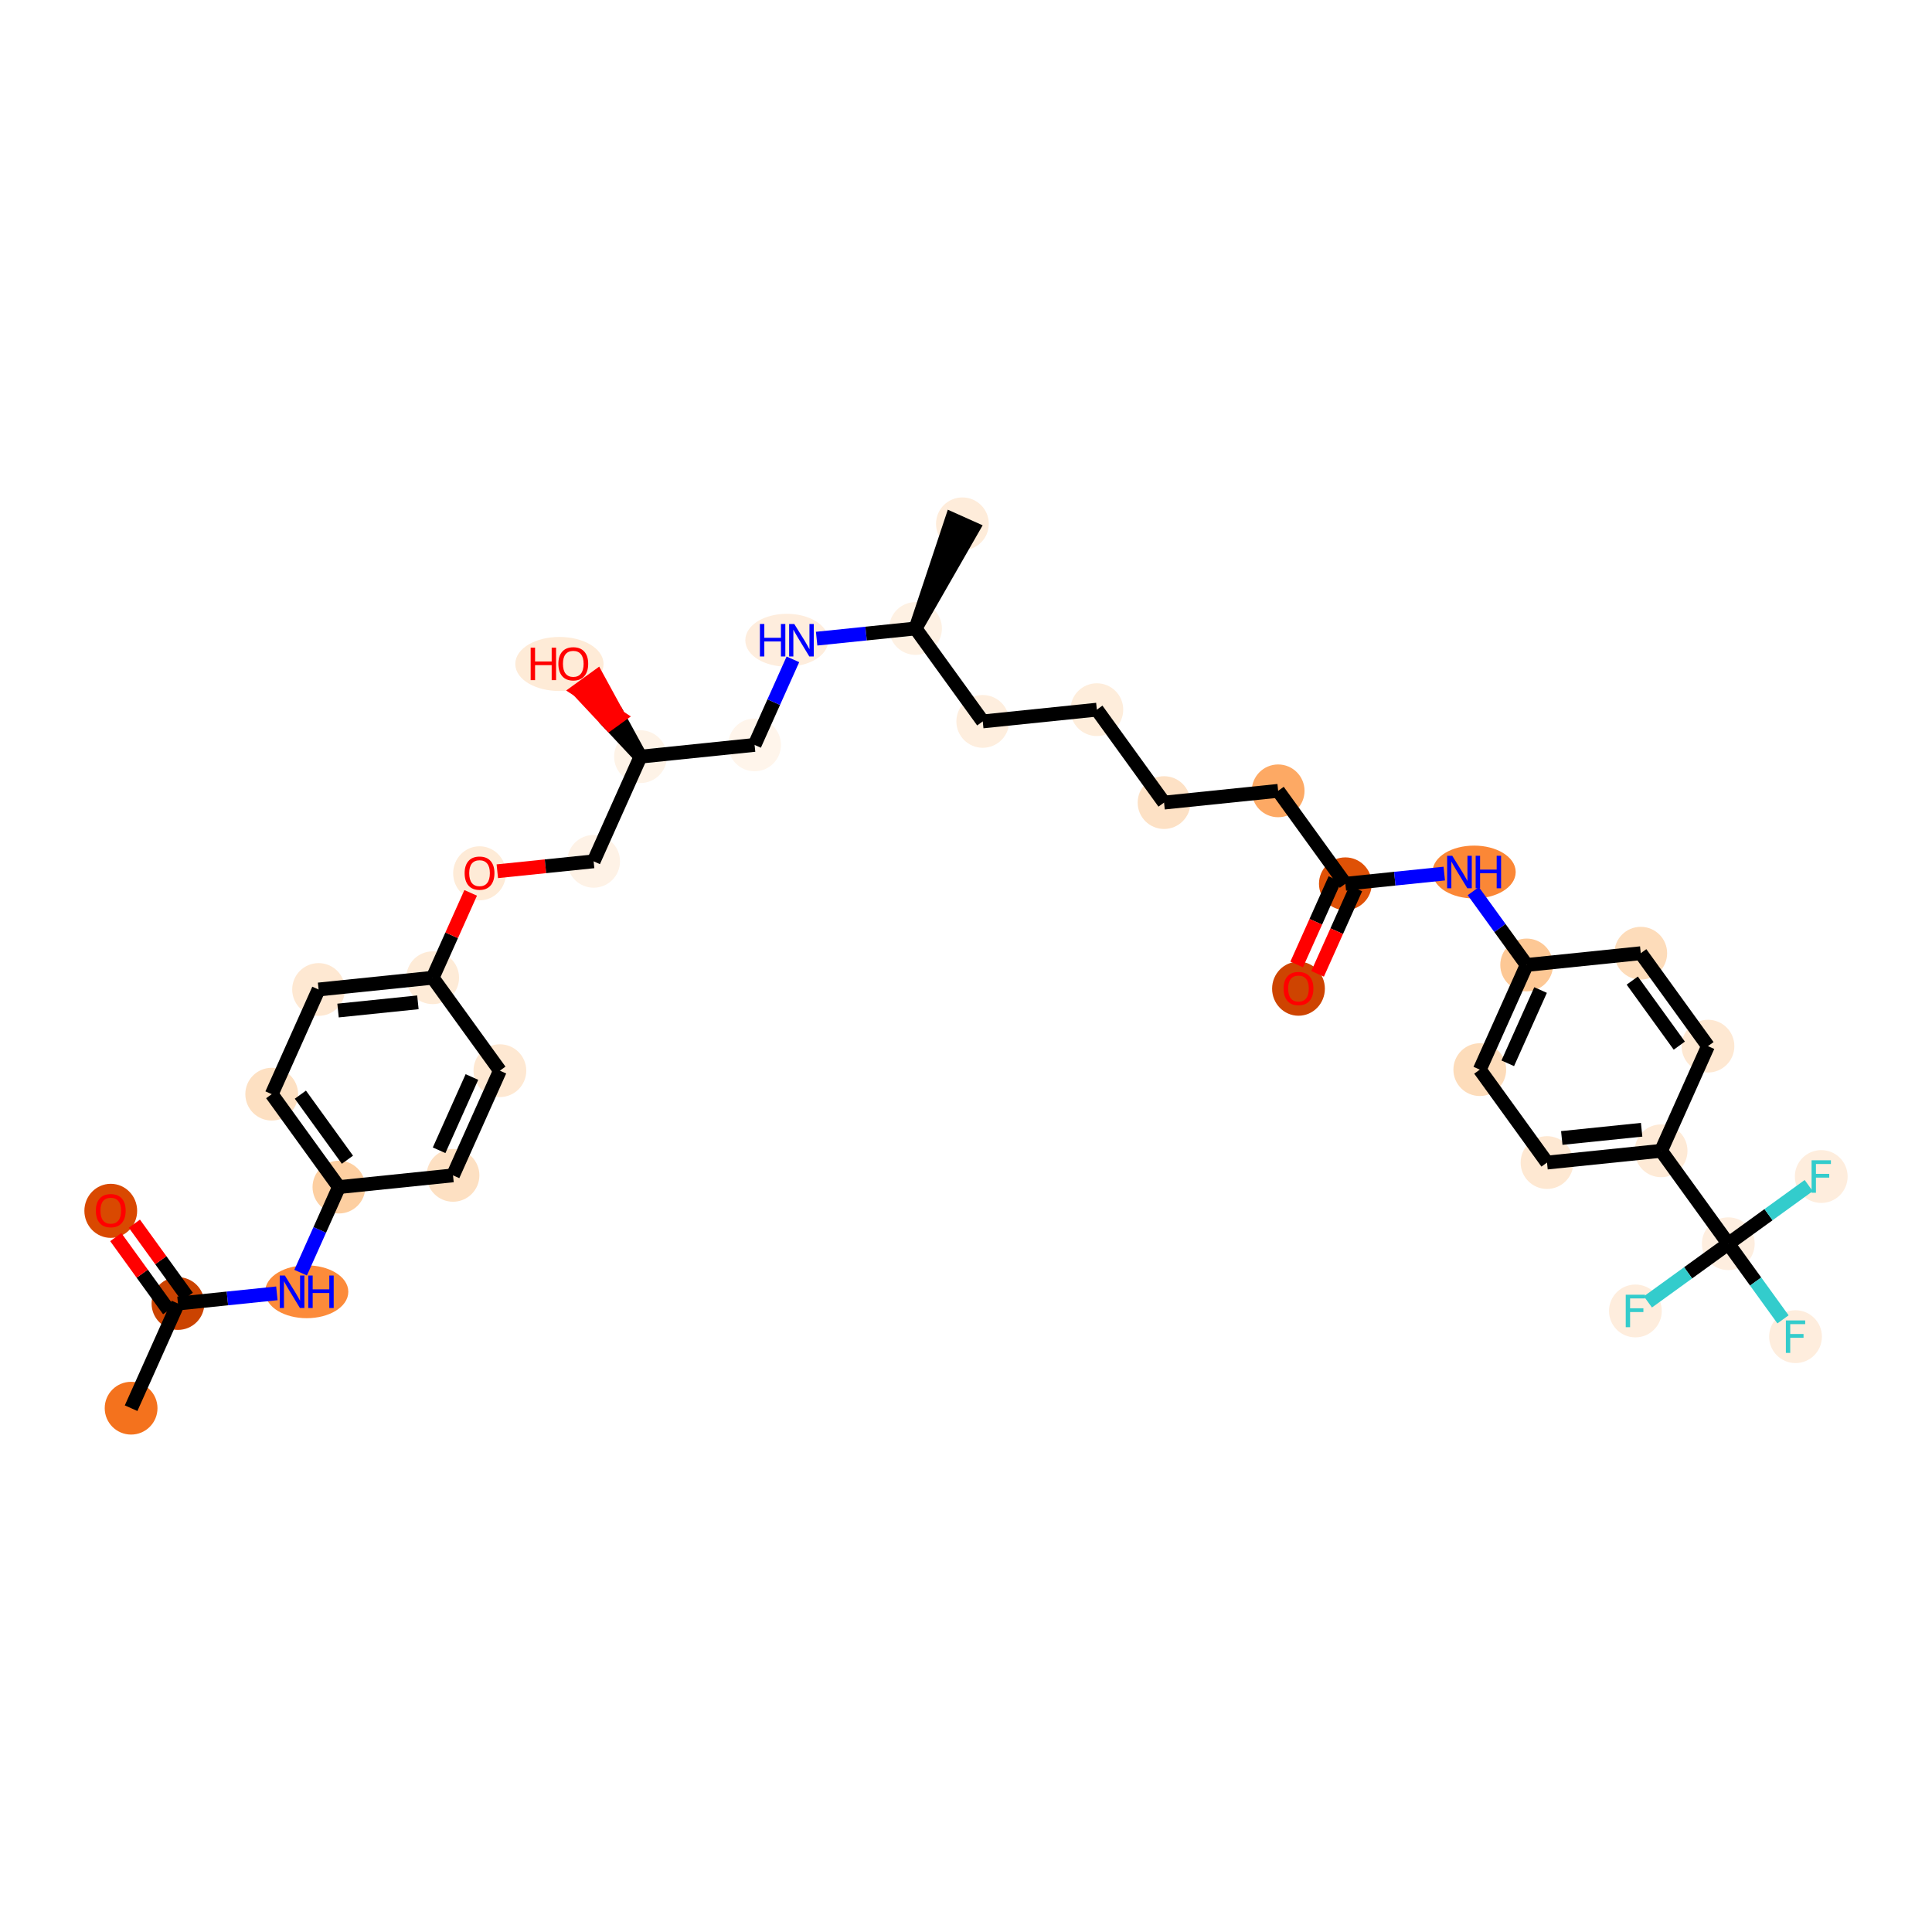 <?xml version='1.0' encoding='iso-8859-1'?>
<svg version='1.1' baseProfile='full'
              xmlns='http://www.w3.org/2000/svg'
                      xmlns:rdkit='http://www.rdkit.org/xml'
                      xmlns:xlink='http://www.w3.org/1999/xlink'
                  xml:space='preserve'
width='280px' height='280px' viewBox='0 0 280 280'>
<!-- END OF HEADER -->
<rect style='opacity:1.0;fill:#FFFFFF;stroke:none' width='280' height='280' x='0' y='0'> </rect>
<ellipse cx='19' cy='204.086' rx='3.324' ry='3.324'  style='fill:#F4721D;fill-rule:evenodd;stroke:#F4721D;stroke-width:1.0px;stroke-linecap:butt;stroke-linejoin:miter;stroke-opacity:1' />
<ellipse cx='25.793' cy='188.916' rx='3.324' ry='3.324'  style='fill:#CB4301;fill-rule:evenodd;stroke:#CB4301;stroke-width:1.0px;stroke-linecap:butt;stroke-linejoin:miter;stroke-opacity:1' />
<ellipse cx='16.052' cy='175.484' rx='3.324' ry='3.418'  style='fill:#D94901;fill-rule:evenodd;stroke:#D94901;stroke-width:1.0px;stroke-linecap:butt;stroke-linejoin:miter;stroke-opacity:1' />
<ellipse cx='44.452' cy='187.213' rx='5.529' ry='3.329'  style='fill:#FC8B3A;fill-rule:evenodd;stroke:#FC8B3A;stroke-width:1.0px;stroke-linecap:butt;stroke-linejoin:miter;stroke-opacity:1' />
<ellipse cx='49.12' cy='172.043' rx='3.324' ry='3.324'  style='fill:#FDCFA1;fill-rule:evenodd;stroke:#FDCFA1;stroke-width:1.0px;stroke-linecap:butt;stroke-linejoin:miter;stroke-opacity:1' />
<ellipse cx='39.379' cy='158.575' rx='3.324' ry='3.324'  style='fill:#FDE0C2;fill-rule:evenodd;stroke:#FDE0C2;stroke-width:1.0px;stroke-linecap:butt;stroke-linejoin:miter;stroke-opacity:1' />
<ellipse cx='46.172' cy='143.405' rx='3.324' ry='3.324'  style='fill:#FEE8D2;fill-rule:evenodd;stroke:#FEE8D2;stroke-width:1.0px;stroke-linecap:butt;stroke-linejoin:miter;stroke-opacity:1' />
<ellipse cx='62.706' cy='141.702' rx='3.324' ry='3.324'  style='fill:#FEEBD7;fill-rule:evenodd;stroke:#FEEBD7;stroke-width:1.0px;stroke-linecap:butt;stroke-linejoin:miter;stroke-opacity:1' />
<ellipse cx='69.499' cy='126.569' rx='3.324' ry='3.418'  style='fill:#FEEBD7;fill-rule:evenodd;stroke:#FEEBD7;stroke-width:1.0px;stroke-linecap:butt;stroke-linejoin:miter;stroke-opacity:1' />
<ellipse cx='86.033' cy='124.83' rx='3.324' ry='3.324'  style='fill:#FEF2E6;fill-rule:evenodd;stroke:#FEF2E6;stroke-width:1.0px;stroke-linecap:butt;stroke-linejoin:miter;stroke-opacity:1' />
<ellipse cx='92.826' cy='109.659' rx='3.324' ry='3.324'  style='fill:#FEF3E7;fill-rule:evenodd;stroke:#FEF3E7;stroke-width:1.0px;stroke-linecap:butt;stroke-linejoin:miter;stroke-opacity:1' />
<ellipse cx='81.076' cy='96.228' rx='5.895' ry='3.418'  style='fill:#FEEBD7;fill-rule:evenodd;stroke:#FEEBD7;stroke-width:1.0px;stroke-linecap:butt;stroke-linejoin:miter;stroke-opacity:1' />
<ellipse cx='109.36' cy='107.957' rx='3.324' ry='3.324'  style='fill:#FFF5EB;fill-rule:evenodd;stroke:#FFF5EB;stroke-width:1.0px;stroke-linecap:butt;stroke-linejoin:miter;stroke-opacity:1' />
<ellipse cx='114.035' cy='92.787' rx='5.519' ry='3.329'  style='fill:#FEEDDD;fill-rule:evenodd;stroke:#FEEDDD;stroke-width:1.0px;stroke-linecap:butt;stroke-linejoin:miter;stroke-opacity:1' />
<ellipse cx='132.687' cy='91.084' rx='3.324' ry='3.324'  style='fill:#FEF1E3;fill-rule:evenodd;stroke:#FEF1E3;stroke-width:1.0px;stroke-linecap:butt;stroke-linejoin:miter;stroke-opacity:1' />
<ellipse cx='139.48' cy='75.914' rx='3.324' ry='3.324'  style='fill:#FEECDA;fill-rule:evenodd;stroke:#FEECDA;stroke-width:1.0px;stroke-linecap:butt;stroke-linejoin:miter;stroke-opacity:1' />
<ellipse cx='142.429' cy='104.552' rx='3.324' ry='3.324'  style='fill:#FEEEDE;fill-rule:evenodd;stroke:#FEEEDE;stroke-width:1.0px;stroke-linecap:butt;stroke-linejoin:miter;stroke-opacity:1' />
<ellipse cx='158.963' cy='102.85' rx='3.324' ry='3.324'  style='fill:#FEEDDB;fill-rule:evenodd;stroke:#FEEDDB;stroke-width:1.0px;stroke-linecap:butt;stroke-linejoin:miter;stroke-opacity:1' />
<ellipse cx='168.704' cy='116.318' rx='3.324' ry='3.324'  style='fill:#FDE1C5;fill-rule:evenodd;stroke:#FDE1C5;stroke-width:1.0px;stroke-linecap:butt;stroke-linejoin:miter;stroke-opacity:1' />
<ellipse cx='185.239' cy='114.615' rx='3.324' ry='3.324'  style='fill:#FDA964;fill-rule:evenodd;stroke:#FDA964;stroke-width:1.0px;stroke-linecap:butt;stroke-linejoin:miter;stroke-opacity:1' />
<ellipse cx='194.98' cy='128.083' rx='3.324' ry='3.324'  style='fill:#DF5106;fill-rule:evenodd;stroke:#DF5106;stroke-width:1.0px;stroke-linecap:butt;stroke-linejoin:miter;stroke-opacity:1' />
<ellipse cx='188.187' cy='143.29' rx='3.324' ry='3.418'  style='fill:#CE4401;fill-rule:evenodd;stroke:#CE4401;stroke-width:1.0px;stroke-linecap:butt;stroke-linejoin:miter;stroke-opacity:1' />
<ellipse cx='213.639' cy='126.381' rx='5.529' ry='3.329'  style='fill:#FB8736;fill-rule:evenodd;stroke:#FB8736;stroke-width:1.0px;stroke-linecap:butt;stroke-linejoin:miter;stroke-opacity:1' />
<ellipse cx='221.256' cy='139.849' rx='3.324' ry='3.324'  style='fill:#FDC895;fill-rule:evenodd;stroke:#FDC895;stroke-width:1.0px;stroke-linecap:butt;stroke-linejoin:miter;stroke-opacity:1' />
<ellipse cx='214.463' cy='155.019' rx='3.324' ry='3.324'  style='fill:#FDDCBA;fill-rule:evenodd;stroke:#FDDCBA;stroke-width:1.0px;stroke-linecap:butt;stroke-linejoin:miter;stroke-opacity:1' />
<ellipse cx='224.205' cy='168.487' rx='3.324' ry='3.324'  style='fill:#FEE8D2;fill-rule:evenodd;stroke:#FEE8D2;stroke-width:1.0px;stroke-linecap:butt;stroke-linejoin:miter;stroke-opacity:1' />
<ellipse cx='240.739' cy='166.784' rx='3.324' ry='3.324'  style='fill:#FEEAD6;fill-rule:evenodd;stroke:#FEEAD6;stroke-width:1.0px;stroke-linecap:butt;stroke-linejoin:miter;stroke-opacity:1' />
<ellipse cx='250.48' cy='180.252' rx='3.324' ry='3.324'  style='fill:#FEEEDF;fill-rule:evenodd;stroke:#FEEEDF;stroke-width:1.0px;stroke-linecap:butt;stroke-linejoin:miter;stroke-opacity:1' />
<ellipse cx='260.222' cy='193.72' rx='3.324' ry='3.329'  style='fill:#FEEDDD;fill-rule:evenodd;stroke:#FEEDDD;stroke-width:1.0px;stroke-linecap:butt;stroke-linejoin:miter;stroke-opacity:1' />
<ellipse cx='237.013' cy='189.994' rx='3.324' ry='3.329'  style='fill:#FEEDDD;fill-rule:evenodd;stroke:#FEEDDD;stroke-width:1.0px;stroke-linecap:butt;stroke-linejoin:miter;stroke-opacity:1' />
<ellipse cx='263.948' cy='170.511' rx='3.324' ry='3.329'  style='fill:#FEEDDD;fill-rule:evenodd;stroke:#FEEDDD;stroke-width:1.0px;stroke-linecap:butt;stroke-linejoin:miter;stroke-opacity:1' />
<ellipse cx='247.532' cy='151.614' rx='3.324' ry='3.324'  style='fill:#FEE8D2;fill-rule:evenodd;stroke:#FEE8D2;stroke-width:1.0px;stroke-linecap:butt;stroke-linejoin:miter;stroke-opacity:1' />
<ellipse cx='237.79' cy='138.146' rx='3.324' ry='3.324'  style='fill:#FDDCBA;fill-rule:evenodd;stroke:#FDDCBA;stroke-width:1.0px;stroke-linecap:butt;stroke-linejoin:miter;stroke-opacity:1' />
<ellipse cx='72.447' cy='155.17' rx='3.324' ry='3.324'  style='fill:#FEE8D2;fill-rule:evenodd;stroke:#FEE8D2;stroke-width:1.0px;stroke-linecap:butt;stroke-linejoin:miter;stroke-opacity:1' />
<ellipse cx='65.654' cy='170.341' rx='3.324' ry='3.324'  style='fill:#FDE0C2;fill-rule:evenodd;stroke:#FDE0C2;stroke-width:1.0px;stroke-linecap:butt;stroke-linejoin:miter;stroke-opacity:1' />
<path class='bond-0 atom-0 atom-1' d='M 19,204.086 L 25.793,188.916' style='fill:none;fill-rule:evenodd;stroke:#000000;stroke-width:2.0px;stroke-linecap:butt;stroke-linejoin:miter;stroke-opacity:1' />
<path class='bond-1 atom-1 atom-2' d='M 27.14,187.942 L 23.307,182.642' style='fill:none;fill-rule:evenodd;stroke:#000000;stroke-width:2.0px;stroke-linecap:butt;stroke-linejoin:miter;stroke-opacity:1' />
<path class='bond-1 atom-1 atom-2' d='M 23.307,182.642 L 19.474,177.343' style='fill:none;fill-rule:evenodd;stroke:#FF0000;stroke-width:2.0px;stroke-linecap:butt;stroke-linejoin:miter;stroke-opacity:1' />
<path class='bond-1 atom-1 atom-2' d='M 24.446,189.89 L 20.613,184.59' style='fill:none;fill-rule:evenodd;stroke:#000000;stroke-width:2.0px;stroke-linecap:butt;stroke-linejoin:miter;stroke-opacity:1' />
<path class='bond-1 atom-1 atom-2' d='M 20.613,184.59 L 16.78,179.291' style='fill:none;fill-rule:evenodd;stroke:#FF0000;stroke-width:2.0px;stroke-linecap:butt;stroke-linejoin:miter;stroke-opacity:1' />
<path class='bond-2 atom-1 atom-3' d='M 25.793,188.916 L 32.96,188.178' style='fill:none;fill-rule:evenodd;stroke:#000000;stroke-width:2.0px;stroke-linecap:butt;stroke-linejoin:miter;stroke-opacity:1' />
<path class='bond-2 atom-1 atom-3' d='M 32.96,188.178 L 40.127,187.44' style='fill:none;fill-rule:evenodd;stroke:#0000FF;stroke-width:2.0px;stroke-linecap:butt;stroke-linejoin:miter;stroke-opacity:1' />
<path class='bond-3 atom-3 atom-4' d='M 43.567,184.444 L 46.344,178.244' style='fill:none;fill-rule:evenodd;stroke:#0000FF;stroke-width:2.0px;stroke-linecap:butt;stroke-linejoin:miter;stroke-opacity:1' />
<path class='bond-3 atom-3 atom-4' d='M 46.344,178.244 L 49.12,172.043' style='fill:none;fill-rule:evenodd;stroke:#000000;stroke-width:2.0px;stroke-linecap:butt;stroke-linejoin:miter;stroke-opacity:1' />
<path class='bond-4 atom-4 atom-5' d='M 49.12,172.043 L 39.379,158.575' style='fill:none;fill-rule:evenodd;stroke:#000000;stroke-width:2.0px;stroke-linecap:butt;stroke-linejoin:miter;stroke-opacity:1' />
<path class='bond-4 atom-4 atom-5' d='M 50.353,168.075 L 43.533,158.647' style='fill:none;fill-rule:evenodd;stroke:#000000;stroke-width:2.0px;stroke-linecap:butt;stroke-linejoin:miter;stroke-opacity:1' />
<path class='bond-34 atom-34 atom-4' d='M 65.654,170.341 L 49.12,172.043' style='fill:none;fill-rule:evenodd;stroke:#000000;stroke-width:2.0px;stroke-linecap:butt;stroke-linejoin:miter;stroke-opacity:1' />
<path class='bond-5 atom-5 atom-6' d='M 39.379,158.575 L 46.172,143.405' style='fill:none;fill-rule:evenodd;stroke:#000000;stroke-width:2.0px;stroke-linecap:butt;stroke-linejoin:miter;stroke-opacity:1' />
<path class='bond-6 atom-6 atom-7' d='M 46.172,143.405 L 62.706,141.702' style='fill:none;fill-rule:evenodd;stroke:#000000;stroke-width:2.0px;stroke-linecap:butt;stroke-linejoin:miter;stroke-opacity:1' />
<path class='bond-6 atom-6 atom-7' d='M 48.992,146.456 L 60.566,145.265' style='fill:none;fill-rule:evenodd;stroke:#000000;stroke-width:2.0px;stroke-linecap:butt;stroke-linejoin:miter;stroke-opacity:1' />
<path class='bond-7 atom-7 atom-8' d='M 62.706,141.702 L 65.46,135.552' style='fill:none;fill-rule:evenodd;stroke:#000000;stroke-width:2.0px;stroke-linecap:butt;stroke-linejoin:miter;stroke-opacity:1' />
<path class='bond-7 atom-7 atom-8' d='M 65.46,135.552 L 68.214,129.401' style='fill:none;fill-rule:evenodd;stroke:#FF0000;stroke-width:2.0px;stroke-linecap:butt;stroke-linejoin:miter;stroke-opacity:1' />
<path class='bond-32 atom-7 atom-33' d='M 62.706,141.702 L 72.447,155.17' style='fill:none;fill-rule:evenodd;stroke:#000000;stroke-width:2.0px;stroke-linecap:butt;stroke-linejoin:miter;stroke-opacity:1' />
<path class='bond-8 atom-8 atom-9' d='M 72.075,126.267 L 79.054,125.548' style='fill:none;fill-rule:evenodd;stroke:#FF0000;stroke-width:2.0px;stroke-linecap:butt;stroke-linejoin:miter;stroke-opacity:1' />
<path class='bond-8 atom-8 atom-9' d='M 79.054,125.548 L 86.033,124.83' style='fill:none;fill-rule:evenodd;stroke:#000000;stroke-width:2.0px;stroke-linecap:butt;stroke-linejoin:miter;stroke-opacity:1' />
<path class='bond-9 atom-9 atom-10' d='M 86.033,124.83 L 92.826,109.659' style='fill:none;fill-rule:evenodd;stroke:#000000;stroke-width:2.0px;stroke-linecap:butt;stroke-linejoin:miter;stroke-opacity:1' />
<path class='bond-10 atom-10 atom-11' d='M 92.826,109.659 L 89.666,103.873 L 88.319,104.847 Z' style='fill:#000000;fill-rule:evenodd;fill-opacity:1;stroke:#000000;stroke-width:2.0px;stroke-linecap:butt;stroke-linejoin:miter;stroke-opacity:1;' />
<path class='bond-10 atom-10 atom-11' d='M 89.666,103.873 L 83.813,100.034 L 86.506,98.086 Z' style='fill:#FF0000;fill-rule:evenodd;fill-opacity:1;stroke:#FF0000;stroke-width:2.0px;stroke-linecap:butt;stroke-linejoin:miter;stroke-opacity:1;' />
<path class='bond-10 atom-10 atom-11' d='M 89.666,103.873 L 88.319,104.847 L 83.813,100.034 Z' style='fill:#FF0000;fill-rule:evenodd;fill-opacity:1;stroke:#FF0000;stroke-width:2.0px;stroke-linecap:butt;stroke-linejoin:miter;stroke-opacity:1;' />
<path class='bond-11 atom-10 atom-12' d='M 92.826,109.659 L 109.36,107.957' style='fill:none;fill-rule:evenodd;stroke:#000000;stroke-width:2.0px;stroke-linecap:butt;stroke-linejoin:miter;stroke-opacity:1' />
<path class='bond-12 atom-12 atom-13' d='M 109.36,107.957 L 112.136,101.756' style='fill:none;fill-rule:evenodd;stroke:#000000;stroke-width:2.0px;stroke-linecap:butt;stroke-linejoin:miter;stroke-opacity:1' />
<path class='bond-12 atom-12 atom-13' d='M 112.136,101.756 L 114.913,95.556' style='fill:none;fill-rule:evenodd;stroke:#0000FF;stroke-width:2.0px;stroke-linecap:butt;stroke-linejoin:miter;stroke-opacity:1' />
<path class='bond-13 atom-13 atom-14' d='M 118.354,92.56 L 125.52,91.822' style='fill:none;fill-rule:evenodd;stroke:#0000FF;stroke-width:2.0px;stroke-linecap:butt;stroke-linejoin:miter;stroke-opacity:1' />
<path class='bond-13 atom-13 atom-14' d='M 125.52,91.822 L 132.687,91.084' style='fill:none;fill-rule:evenodd;stroke:#000000;stroke-width:2.0px;stroke-linecap:butt;stroke-linejoin:miter;stroke-opacity:1' />
<path class='bond-14 atom-14 atom-15' d='M 132.687,91.084 L 140.997,76.593 L 137.963,75.234 Z' style='fill:#000000;fill-rule:evenodd;fill-opacity:1;stroke:#000000;stroke-width:2.0px;stroke-linecap:butt;stroke-linejoin:miter;stroke-opacity:1;' />
<path class='bond-15 atom-14 atom-16' d='M 132.687,91.084 L 142.429,104.552' style='fill:none;fill-rule:evenodd;stroke:#000000;stroke-width:2.0px;stroke-linecap:butt;stroke-linejoin:miter;stroke-opacity:1' />
<path class='bond-16 atom-16 atom-17' d='M 142.429,104.552 L 158.963,102.85' style='fill:none;fill-rule:evenodd;stroke:#000000;stroke-width:2.0px;stroke-linecap:butt;stroke-linejoin:miter;stroke-opacity:1' />
<path class='bond-17 atom-17 atom-18' d='M 158.963,102.85 L 168.704,116.318' style='fill:none;fill-rule:evenodd;stroke:#000000;stroke-width:2.0px;stroke-linecap:butt;stroke-linejoin:miter;stroke-opacity:1' />
<path class='bond-18 atom-18 atom-19' d='M 168.704,116.318 L 185.239,114.615' style='fill:none;fill-rule:evenodd;stroke:#000000;stroke-width:2.0px;stroke-linecap:butt;stroke-linejoin:miter;stroke-opacity:1' />
<path class='bond-19 atom-19 atom-20' d='M 185.239,114.615 L 194.98,128.083' style='fill:none;fill-rule:evenodd;stroke:#000000;stroke-width:2.0px;stroke-linecap:butt;stroke-linejoin:miter;stroke-opacity:1' />
<path class='bond-20 atom-20 atom-21' d='M 193.463,127.404 L 190.693,133.591' style='fill:none;fill-rule:evenodd;stroke:#000000;stroke-width:2.0px;stroke-linecap:butt;stroke-linejoin:miter;stroke-opacity:1' />
<path class='bond-20 atom-20 atom-21' d='M 190.693,133.591 L 187.922,139.778' style='fill:none;fill-rule:evenodd;stroke:#FF0000;stroke-width:2.0px;stroke-linecap:butt;stroke-linejoin:miter;stroke-opacity:1' />
<path class='bond-20 atom-20 atom-21' d='M 196.497,128.762 L 193.727,134.95' style='fill:none;fill-rule:evenodd;stroke:#000000;stroke-width:2.0px;stroke-linecap:butt;stroke-linejoin:miter;stroke-opacity:1' />
<path class='bond-20 atom-20 atom-21' d='M 193.727,134.95 L 190.956,141.137' style='fill:none;fill-rule:evenodd;stroke:#FF0000;stroke-width:2.0px;stroke-linecap:butt;stroke-linejoin:miter;stroke-opacity:1' />
<path class='bond-21 atom-20 atom-22' d='M 194.98,128.083 L 202.147,127.345' style='fill:none;fill-rule:evenodd;stroke:#000000;stroke-width:2.0px;stroke-linecap:butt;stroke-linejoin:miter;stroke-opacity:1' />
<path class='bond-21 atom-20 atom-22' d='M 202.147,127.345 L 209.314,126.607' style='fill:none;fill-rule:evenodd;stroke:#0000FF;stroke-width:2.0px;stroke-linecap:butt;stroke-linejoin:miter;stroke-opacity:1' />
<path class='bond-22 atom-22 atom-23' d='M 213.517,129.15 L 217.387,134.499' style='fill:none;fill-rule:evenodd;stroke:#0000FF;stroke-width:2.0px;stroke-linecap:butt;stroke-linejoin:miter;stroke-opacity:1' />
<path class='bond-22 atom-22 atom-23' d='M 217.387,134.499 L 221.256,139.849' style='fill:none;fill-rule:evenodd;stroke:#000000;stroke-width:2.0px;stroke-linecap:butt;stroke-linejoin:miter;stroke-opacity:1' />
<path class='bond-23 atom-23 atom-24' d='M 221.256,139.849 L 214.463,155.019' style='fill:none;fill-rule:evenodd;stroke:#000000;stroke-width:2.0px;stroke-linecap:butt;stroke-linejoin:miter;stroke-opacity:1' />
<path class='bond-23 atom-23 atom-24' d='M 223.271,143.483 L 218.516,154.102' style='fill:none;fill-rule:evenodd;stroke:#000000;stroke-width:2.0px;stroke-linecap:butt;stroke-linejoin:miter;stroke-opacity:1' />
<path class='bond-35 atom-32 atom-23' d='M 237.79,138.146 L 221.256,139.849' style='fill:none;fill-rule:evenodd;stroke:#000000;stroke-width:2.0px;stroke-linecap:butt;stroke-linejoin:miter;stroke-opacity:1' />
<path class='bond-24 atom-24 atom-25' d='M 214.463,155.019 L 224.205,168.487' style='fill:none;fill-rule:evenodd;stroke:#000000;stroke-width:2.0px;stroke-linecap:butt;stroke-linejoin:miter;stroke-opacity:1' />
<path class='bond-25 atom-25 atom-26' d='M 224.205,168.487 L 240.739,166.784' style='fill:none;fill-rule:evenodd;stroke:#000000;stroke-width:2.0px;stroke-linecap:butt;stroke-linejoin:miter;stroke-opacity:1' />
<path class='bond-25 atom-25 atom-26' d='M 226.344,164.925 L 237.918,163.733' style='fill:none;fill-rule:evenodd;stroke:#000000;stroke-width:2.0px;stroke-linecap:butt;stroke-linejoin:miter;stroke-opacity:1' />
<path class='bond-26 atom-26 atom-27' d='M 240.739,166.784 L 250.48,180.252' style='fill:none;fill-rule:evenodd;stroke:#000000;stroke-width:2.0px;stroke-linecap:butt;stroke-linejoin:miter;stroke-opacity:1' />
<path class='bond-30 atom-26 atom-31' d='M 240.739,166.784 L 247.532,151.614' style='fill:none;fill-rule:evenodd;stroke:#000000;stroke-width:2.0px;stroke-linecap:butt;stroke-linejoin:miter;stroke-opacity:1' />
<path class='bond-27 atom-27 atom-28' d='M 250.48,180.252 L 254.444,185.732' style='fill:none;fill-rule:evenodd;stroke:#000000;stroke-width:2.0px;stroke-linecap:butt;stroke-linejoin:miter;stroke-opacity:1' />
<path class='bond-27 atom-27 atom-28' d='M 254.444,185.732 L 258.407,191.211' style='fill:none;fill-rule:evenodd;stroke:#33CCCC;stroke-width:2.0px;stroke-linecap:butt;stroke-linejoin:miter;stroke-opacity:1' />
<path class='bond-28 atom-27 atom-29' d='M 250.48,180.252 L 244.654,184.467' style='fill:none;fill-rule:evenodd;stroke:#000000;stroke-width:2.0px;stroke-linecap:butt;stroke-linejoin:miter;stroke-opacity:1' />
<path class='bond-28 atom-27 atom-29' d='M 244.654,184.467 L 238.828,188.681' style='fill:none;fill-rule:evenodd;stroke:#33CCCC;stroke-width:2.0px;stroke-linecap:butt;stroke-linejoin:miter;stroke-opacity:1' />
<path class='bond-29 atom-27 atom-30' d='M 250.48,180.252 L 256.307,176.038' style='fill:none;fill-rule:evenodd;stroke:#000000;stroke-width:2.0px;stroke-linecap:butt;stroke-linejoin:miter;stroke-opacity:1' />
<path class='bond-29 atom-27 atom-30' d='M 256.307,176.038 L 262.133,171.824' style='fill:none;fill-rule:evenodd;stroke:#33CCCC;stroke-width:2.0px;stroke-linecap:butt;stroke-linejoin:miter;stroke-opacity:1' />
<path class='bond-31 atom-31 atom-32' d='M 247.532,151.614 L 237.79,138.146' style='fill:none;fill-rule:evenodd;stroke:#000000;stroke-width:2.0px;stroke-linecap:butt;stroke-linejoin:miter;stroke-opacity:1' />
<path class='bond-31 atom-31 atom-32' d='M 243.377,151.542 L 236.558,142.115' style='fill:none;fill-rule:evenodd;stroke:#000000;stroke-width:2.0px;stroke-linecap:butt;stroke-linejoin:miter;stroke-opacity:1' />
<path class='bond-33 atom-33 atom-34' d='M 72.447,155.17 L 65.654,170.341' style='fill:none;fill-rule:evenodd;stroke:#000000;stroke-width:2.0px;stroke-linecap:butt;stroke-linejoin:miter;stroke-opacity:1' />
<path class='bond-33 atom-33 atom-34' d='M 68.394,156.087 L 63.639,166.707' style='fill:none;fill-rule:evenodd;stroke:#000000;stroke-width:2.0px;stroke-linecap:butt;stroke-linejoin:miter;stroke-opacity:1' />
<path  class='atom-2' d='M 13.891 175.461
Q 13.891 174.331, 14.449 173.699
Q 15.008 173.068, 16.052 173.068
Q 17.096 173.068, 17.654 173.699
Q 18.212 174.331, 18.212 175.461
Q 18.212 176.605, 17.647 177.256
Q 17.082 177.901, 16.052 177.901
Q 15.014 177.901, 14.449 177.256
Q 13.891 176.611, 13.891 175.461
M 16.052 177.369
Q 16.77 177.369, 17.155 176.891
Q 17.548 176.405, 17.548 175.461
Q 17.548 174.537, 17.155 174.072
Q 16.77 173.6, 16.052 173.6
Q 15.334 173.6, 14.941 174.065
Q 14.556 174.53, 14.556 175.461
Q 14.556 176.412, 14.941 176.891
Q 15.334 177.369, 16.052 177.369
' fill='#FF0000'/>
<path  class='atom-3' d='M 41.287 184.86
L 42.829 187.353
Q 42.982 187.599, 43.228 188.045
Q 43.474 188.49, 43.488 188.517
L 43.488 184.86
L 44.113 184.86
L 44.113 189.567
L 43.468 189.567
L 41.812 186.841
Q 41.619 186.522, 41.413 186.156
Q 41.214 185.791, 41.154 185.678
L 41.154 189.567
L 40.542 189.567
L 40.542 184.86
L 41.287 184.86
' fill='#0000FF'/>
<path  class='atom-3' d='M 44.678 184.86
L 45.316 184.86
L 45.316 186.861
L 47.723 186.861
L 47.723 184.86
L 48.361 184.86
L 48.361 189.567
L 47.723 189.567
L 47.723 187.393
L 45.316 187.393
L 45.316 189.567
L 44.678 189.567
L 44.678 184.86
' fill='#0000FF'/>
<path  class='atom-8' d='M 67.338 126.545
Q 67.338 125.415, 67.896 124.783
Q 68.455 124.152, 69.499 124.152
Q 70.543 124.152, 71.101 124.783
Q 71.659 125.415, 71.659 126.545
Q 71.659 127.689, 71.094 128.341
Q 70.529 128.985, 69.499 128.985
Q 68.461 128.985, 67.896 128.341
Q 67.338 127.696, 67.338 126.545
M 69.499 128.454
Q 70.217 128.454, 70.602 127.975
Q 70.995 127.489, 70.995 126.545
Q 70.995 125.621, 70.602 125.156
Q 70.217 124.684, 69.499 124.684
Q 68.781 124.684, 68.388 125.149
Q 68.003 125.615, 68.003 126.545
Q 68.003 127.496, 68.388 127.975
Q 68.781 128.454, 69.499 128.454
' fill='#FF0000'/>
<path  class='atom-11' d='M 76.908 93.864
L 77.546 93.864
L 77.546 95.866
L 79.953 95.866
L 79.953 93.864
L 80.591 93.864
L 80.591 98.572
L 79.953 98.572
L 79.953 96.397
L 77.546 96.397
L 77.546 98.572
L 76.908 98.572
L 76.908 93.864
' fill='#FF0000'/>
<path  class='atom-11' d='M 80.923 96.205
Q 80.923 95.074, 81.482 94.443
Q 82.04 93.811, 83.084 93.811
Q 84.128 93.811, 84.687 94.443
Q 85.245 95.074, 85.245 96.205
Q 85.245 97.348, 84.68 98
Q 84.115 98.645, 83.084 98.645
Q 82.047 98.645, 81.482 98
Q 80.923 97.355, 80.923 96.205
M 83.084 98.113
Q 83.802 98.113, 84.188 97.634
Q 84.58 97.149, 84.58 96.205
Q 84.58 95.281, 84.188 94.815
Q 83.802 94.343, 83.084 94.343
Q 82.366 94.343, 81.974 94.808
Q 81.588 95.274, 81.588 96.205
Q 81.588 97.156, 81.974 97.634
Q 82.366 98.113, 83.084 98.113
' fill='#FF0000'/>
<path  class='atom-13' d='M 110.132 90.433
L 110.771 90.433
L 110.771 92.434
L 113.178 92.434
L 113.178 90.433
L 113.816 90.433
L 113.816 95.14
L 113.178 95.14
L 113.178 92.966
L 110.771 92.966
L 110.771 95.14
L 110.132 95.14
L 110.132 90.433
' fill='#0000FF'/>
<path  class='atom-13' d='M 115.112 90.433
L 116.655 92.926
Q 116.808 93.172, 117.054 93.618
Q 117.3 94.063, 117.313 94.09
L 117.313 90.433
L 117.938 90.433
L 117.938 95.14
L 117.293 95.14
L 115.638 92.414
Q 115.445 92.095, 115.239 91.729
Q 115.039 91.364, 114.979 91.251
L 114.979 95.14
L 114.368 95.14
L 114.368 90.433
L 115.112 90.433
' fill='#0000FF'/>
<path  class='atom-21' d='M 186.027 143.267
Q 186.027 142.136, 186.585 141.505
Q 187.144 140.873, 188.187 140.873
Q 189.231 140.873, 189.79 141.505
Q 190.348 142.136, 190.348 143.267
Q 190.348 144.41, 189.783 145.062
Q 189.218 145.707, 188.187 145.707
Q 187.15 145.707, 186.585 145.062
Q 186.027 144.417, 186.027 143.267
M 188.187 145.175
Q 188.905 145.175, 189.291 144.696
Q 189.683 144.211, 189.683 143.267
Q 189.683 142.343, 189.291 141.877
Q 188.905 141.405, 188.187 141.405
Q 187.469 141.405, 187.077 141.87
Q 186.691 142.336, 186.691 143.267
Q 186.691 144.217, 187.077 144.696
Q 187.469 145.175, 188.187 145.175
' fill='#FF0000'/>
<path  class='atom-22' d='M 210.474 124.027
L 212.016 126.52
Q 212.169 126.766, 212.415 127.212
Q 212.661 127.657, 212.675 127.684
L 212.675 124.027
L 213.3 124.027
L 213.3 128.734
L 212.655 128.734
L 210.999 126.008
Q 210.806 125.689, 210.6 125.323
Q 210.401 124.958, 210.341 124.845
L 210.341 128.734
L 209.729 128.734
L 209.729 124.027
L 210.474 124.027
' fill='#0000FF'/>
<path  class='atom-22' d='M 213.865 124.027
L 214.503 124.027
L 214.503 126.028
L 216.91 126.028
L 216.91 124.027
L 217.548 124.027
L 217.548 128.734
L 216.91 128.734
L 216.91 126.56
L 214.503 126.56
L 214.503 128.734
L 213.865 128.734
L 213.865 124.027
' fill='#0000FF'/>
<path  class='atom-28' d='M 258.822 191.367
L 261.622 191.367
L 261.622 191.905
L 259.454 191.905
L 259.454 193.335
L 261.382 193.335
L 261.382 193.88
L 259.454 193.88
L 259.454 196.074
L 258.822 196.074
L 258.822 191.367
' fill='#33CCCC'/>
<path  class='atom-29' d='M 235.613 187.64
L 238.412 187.64
L 238.412 188.179
L 236.245 188.179
L 236.245 189.608
L 238.173 189.608
L 238.173 190.153
L 236.245 190.153
L 236.245 192.347
L 235.613 192.347
L 235.613 187.64
' fill='#33CCCC'/>
<path  class='atom-30' d='M 262.549 168.157
L 265.348 168.157
L 265.348 168.696
L 263.18 168.696
L 263.18 170.125
L 265.109 170.125
L 265.109 170.67
L 263.18 170.67
L 263.18 172.864
L 262.549 172.864
L 262.549 168.157
' fill='#33CCCC'/>
</svg>
